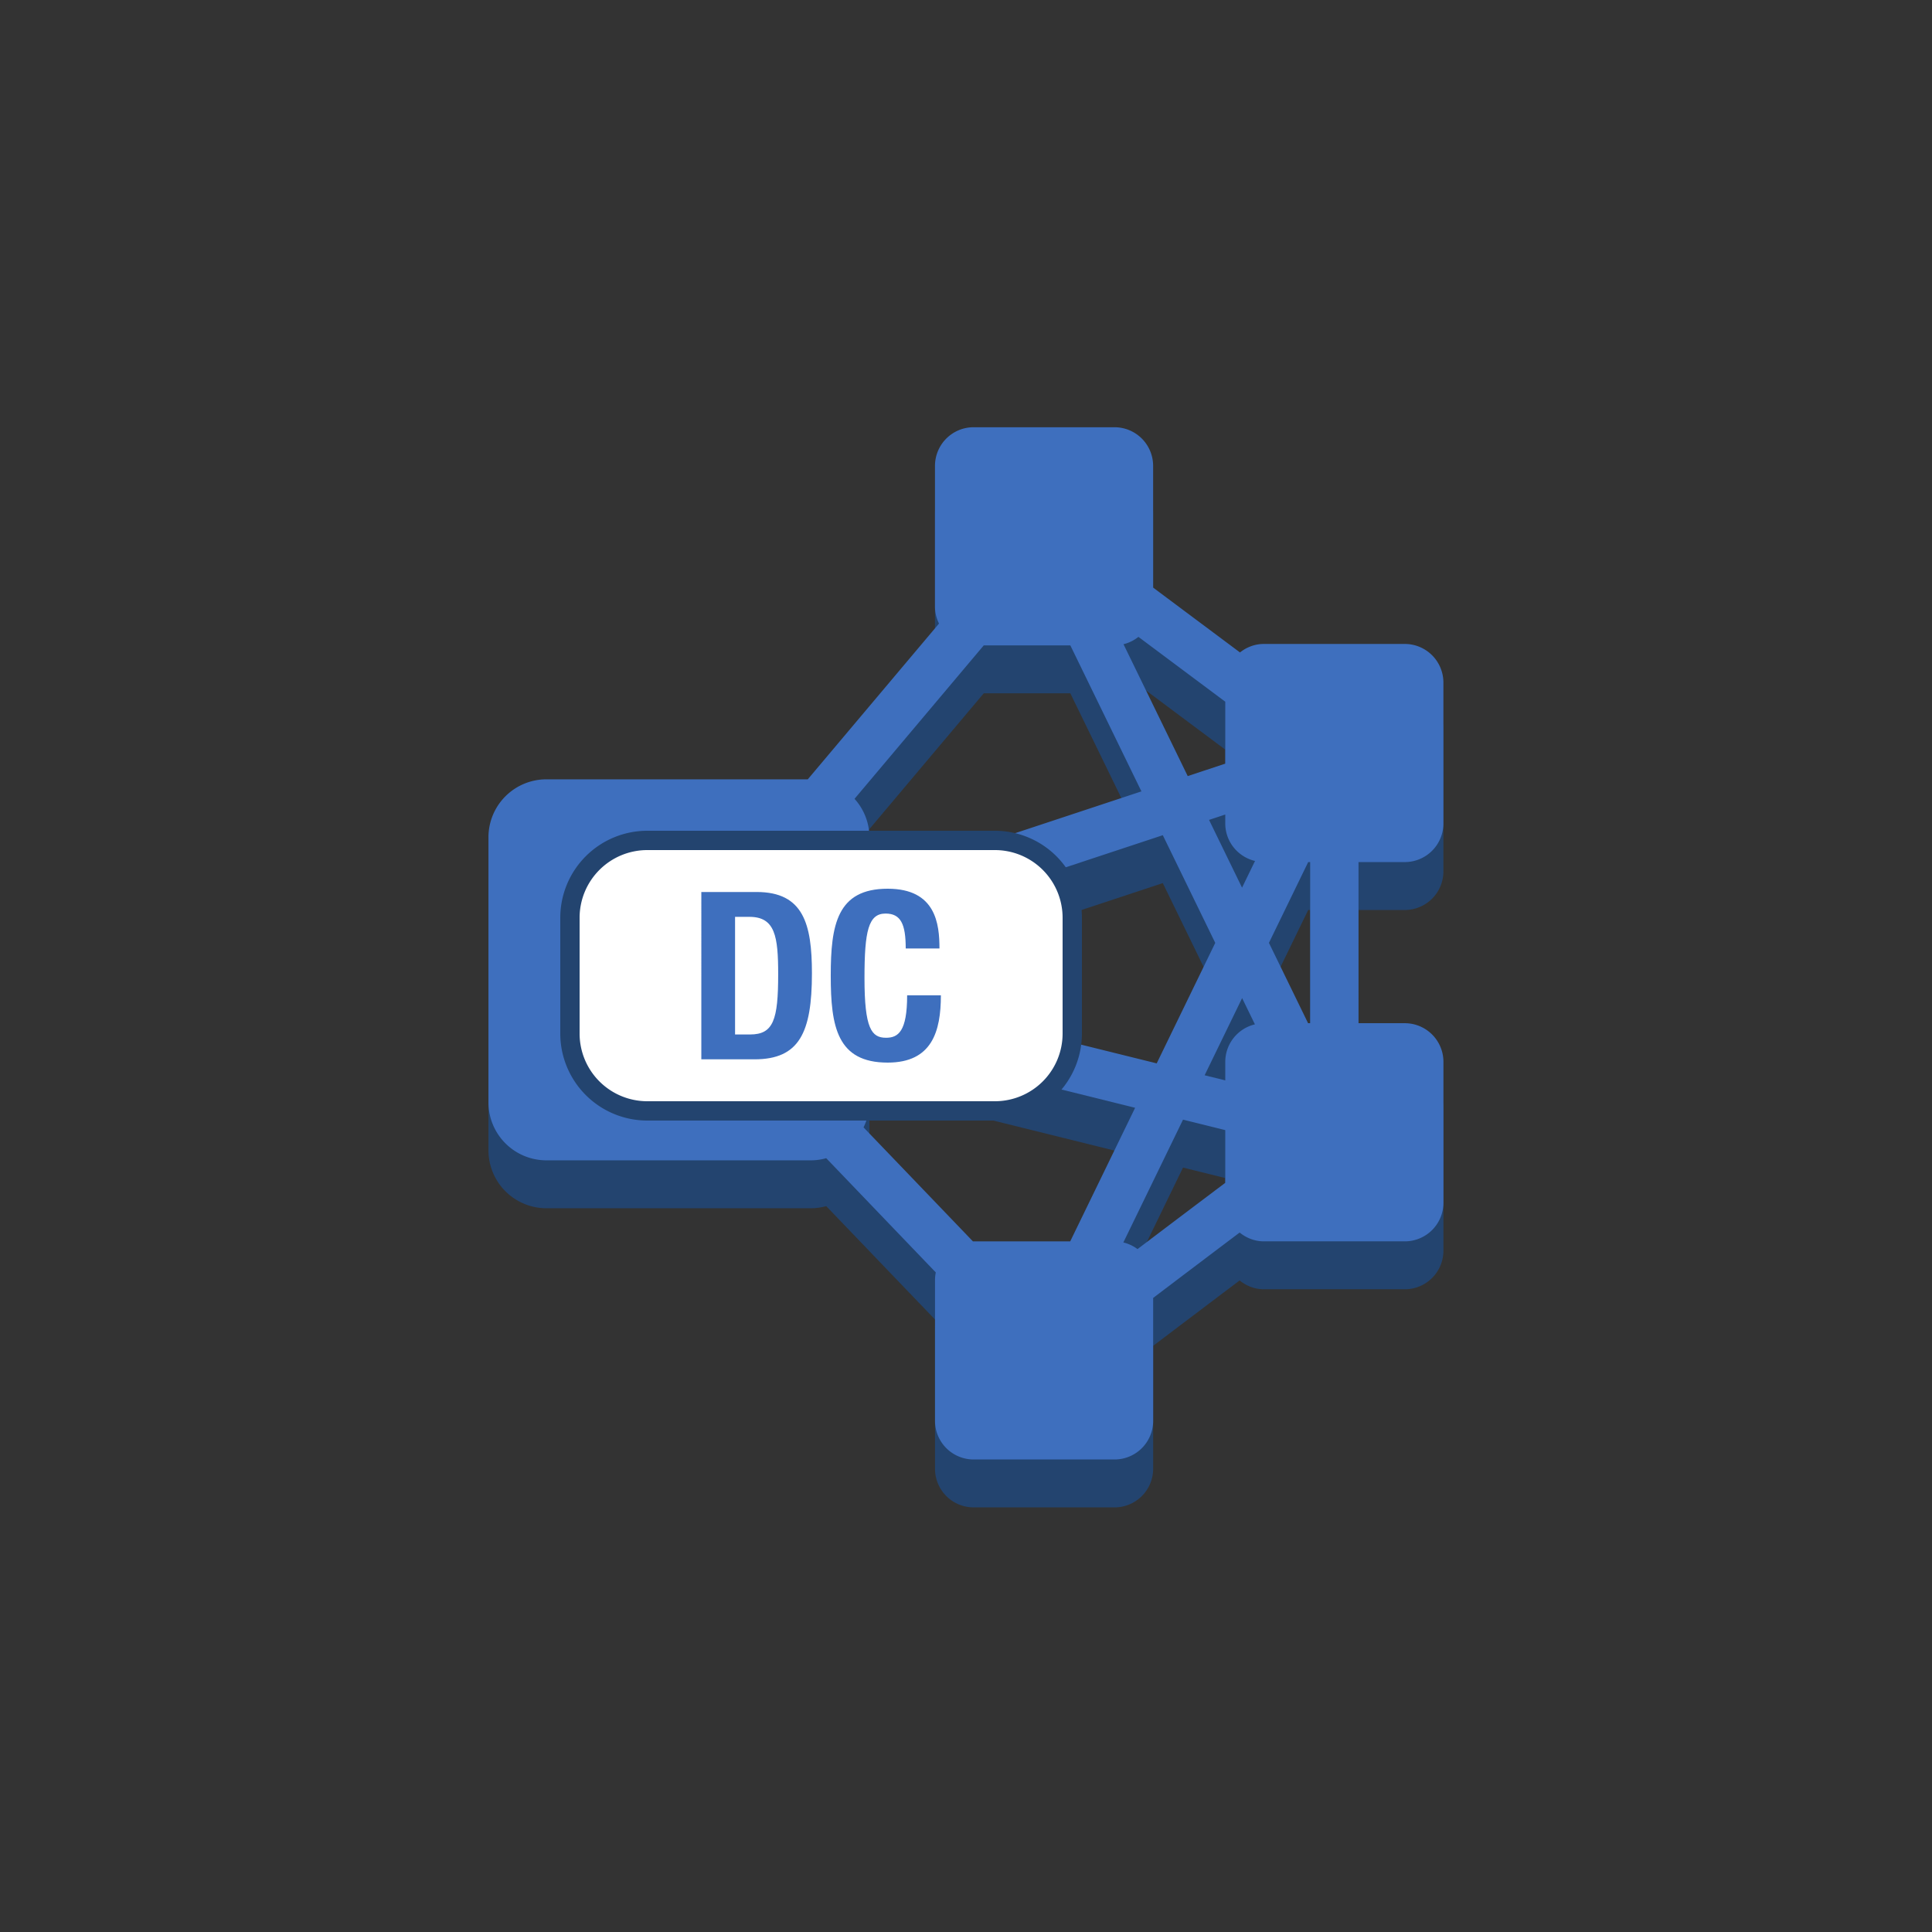 <svg xmlns="http://www.w3.org/2000/svg" viewBox="0 0 125 125" height="125" width="125"><rect x="0" y="0" width="125" height="125" fill="#333333" stroke="none"/><path d="M84.769 69.301h-.136L82.1 64.103l2.54-5.226h.128V69.3zM74.838 71.9l-18.585-4.606v-3.878l18.98-6.279 3.393 6.968-3.788 7.795zm6.355-2.524a2.496 2.496 0 0 0-1.918 2.425V73l-1.336-.331 2.426-4.994.828 1.701zm-24.94 5.047v-3.91l17.189 4.26-4.199 8.642h-6.249c-.014 0-.029.004-.043.004l-7.08-7.378a3.71 3.71 0 0 0 .381-1.618zm23.022-25.922v4.007l-2.43.804-4.155-8.532c.36-.086.685-.252.965-.475l5.62 4.196zM63.65 44.856h5.6l4.6 9.446-17.599 5.823v-2.852c0-.96-.37-1.826-.963-2.49l8.362-9.927zm9.947 39.062a2.474 2.474 0 0 0-.916-.43l3.861-7.947 2.732.677v3.412c-1.504 1.131-3.363 2.535-5.677 4.288zm6.763-23.386l-2.135-4.385 1.049-.347v.577c0 1.182.823 2.166 1.926 2.427l-.84 1.728zm10.528-1.655a2.5 2.5 0 0 0 2.5-2.5v-9.114a2.5 2.5 0 0 0-2.5-2.5h-9.114c-.587 0-1.12.21-1.547.55l-5.62-4.196v-7.875a2.5 2.5 0 0 0-2.5-2.5h-9.114a2.5 2.5 0 0 0-2.5 2.5v9.114c0 .392.099.757.26 1.088l-8.49 10.079H35.353a3.75 3.75 0 0 0-3.75 3.75v17.15a3.75 3.75 0 0 0 3.75 3.75h17.15a3.7 3.7 0 0 0 .953-.137l7.089 7.389c-.032.159-.05.322-.05.49v9.113a2.5 2.5 0 0 0 2.5 2.5h9.114a2.5 2.5 0 0 0 2.5-2.5v-7.952c1.922-1.457 3.846-2.912 5.596-4.231.43.35.972.57 1.57.57h9.115a2.5 2.5 0 0 0 2.5-2.5V71.8a2.5 2.5 0 0 0-2.5-2.5h-2.995V58.877h2.995" fill="#23446f"/><path d="M84.769 66.201h-.136L82.1 61.003l2.54-5.227h.128v10.425zM74.838 68.8l-18.585-4.607v-3.877l18.98-6.279 3.393 6.967-3.788 7.796zm6.355-2.524a2.496 2.496 0 0 0-1.918 2.425V69.9l-1.336-.33 2.426-4.994.828 1.7zm-24.94 5.047v-3.91l17.189 4.26-4.199 8.642h-6.249c-.014 0-.029.004-.043.004l-7.08-7.378a3.71 3.71 0 0 0 .381-1.618zm23.022-25.922v4.007l-2.43.804-4.155-8.532c.36-.086.685-.252.965-.475l5.62 4.196zM63.65 41.755h5.6l4.6 9.447-17.598 5.823v-2.853a3.72 3.72 0 0 0-.964-2.488l8.362-9.929zm9.947 39.062a2.481 2.481 0 0 0-.916-.43l3.861-7.946 2.732.677v3.412c-1.504 1.131-3.363 2.534-5.677 4.287zm6.763-23.385l-2.135-4.385 1.049-.347v.576c0 1.182.823 2.168 1.926 2.428l-.84 1.728zm10.528-1.656a2.5 2.5 0 0 0 2.5-2.5v-9.113a2.5 2.5 0 0 0-2.5-2.5h-9.114c-.587 0-1.12.21-1.547.55l-5.62-4.196v-7.875a2.5 2.5 0 0 0-2.5-2.5h-9.114a2.5 2.5 0 0 0-2.5 2.5v9.113c0 .392.099.758.26 1.089l-8.49 10.078H35.353a3.75 3.75 0 0 0-3.75 3.75v17.151a3.75 3.75 0 0 0 3.75 3.75h17.15a3.7 3.7 0 0 0 .953-.138l7.089 7.39c-.032.158-.05.322-.05.49v9.113a2.5 2.5 0 0 0 2.5 2.5h9.114a2.5 2.5 0 0 0 2.5-2.5v-7.952c1.922-1.457 3.846-2.912 5.596-4.231.43.35.972.57 1.57.57h9.115a2.5 2.5 0 0 0 2.5-2.5v-9.114a2.5 2.5 0 0 0-2.5-2.5h-2.995V55.776h2.995" fill="#3e6fbe"/><path d="M69.375 66.875a5 5 0 0 1-5 5h-22.5a5 5 0 0 1-5-5v-7.5a5 5 0 0 1 5-5h22.5a5 5 0 0 1 5 5v7.5" fill="#fff"/><path d="M41.875 55a4.38 4.38 0 0 0-4.375 4.375v7.5a4.38 4.38 0 0 0 4.375 4.375h22.5a4.38 4.38 0 0 0 4.375-4.375v-7.5A4.38 4.38 0 0 0 64.375 55h-22.5zm22.5 17.5h-22.5a5.632 5.632 0 0 1-5.625-5.625v-7.5a5.631 5.631 0 0 1 5.625-5.625h22.5A5.631 5.631 0 0 1 70 59.375v7.5a5.631 5.631 0 0 1-5.625 5.625" fill="#23446f"/><path d="M47.56 66.93h.97c1.515 0 1.818-.955 1.818-3.896 0-2.456-.196-3.714-1.864-3.714h-.925v7.61zm-2.185-9.218h3.578c3.033 0 3.579 2.078 3.579 5.262 0 3.836-.819 5.564-3.715 5.564h-3.441V57.712M58.6 61.367c0-1.577-.318-2.26-1.303-2.26-1.107 0-1.365 1.108-1.365 4.17 0 3.274.455 3.866 1.395 3.866.789 0 1.365-.41 1.365-2.745h2.183c0 2.336-.577 4.352-3.442 4.352-3.275 0-3.684-2.334-3.684-5.625 0-3.29.409-5.625 3.684-5.625 3.123 0 3.35 2.29 3.35 3.867h-2.182" fill="#3e6fbe"/></svg>